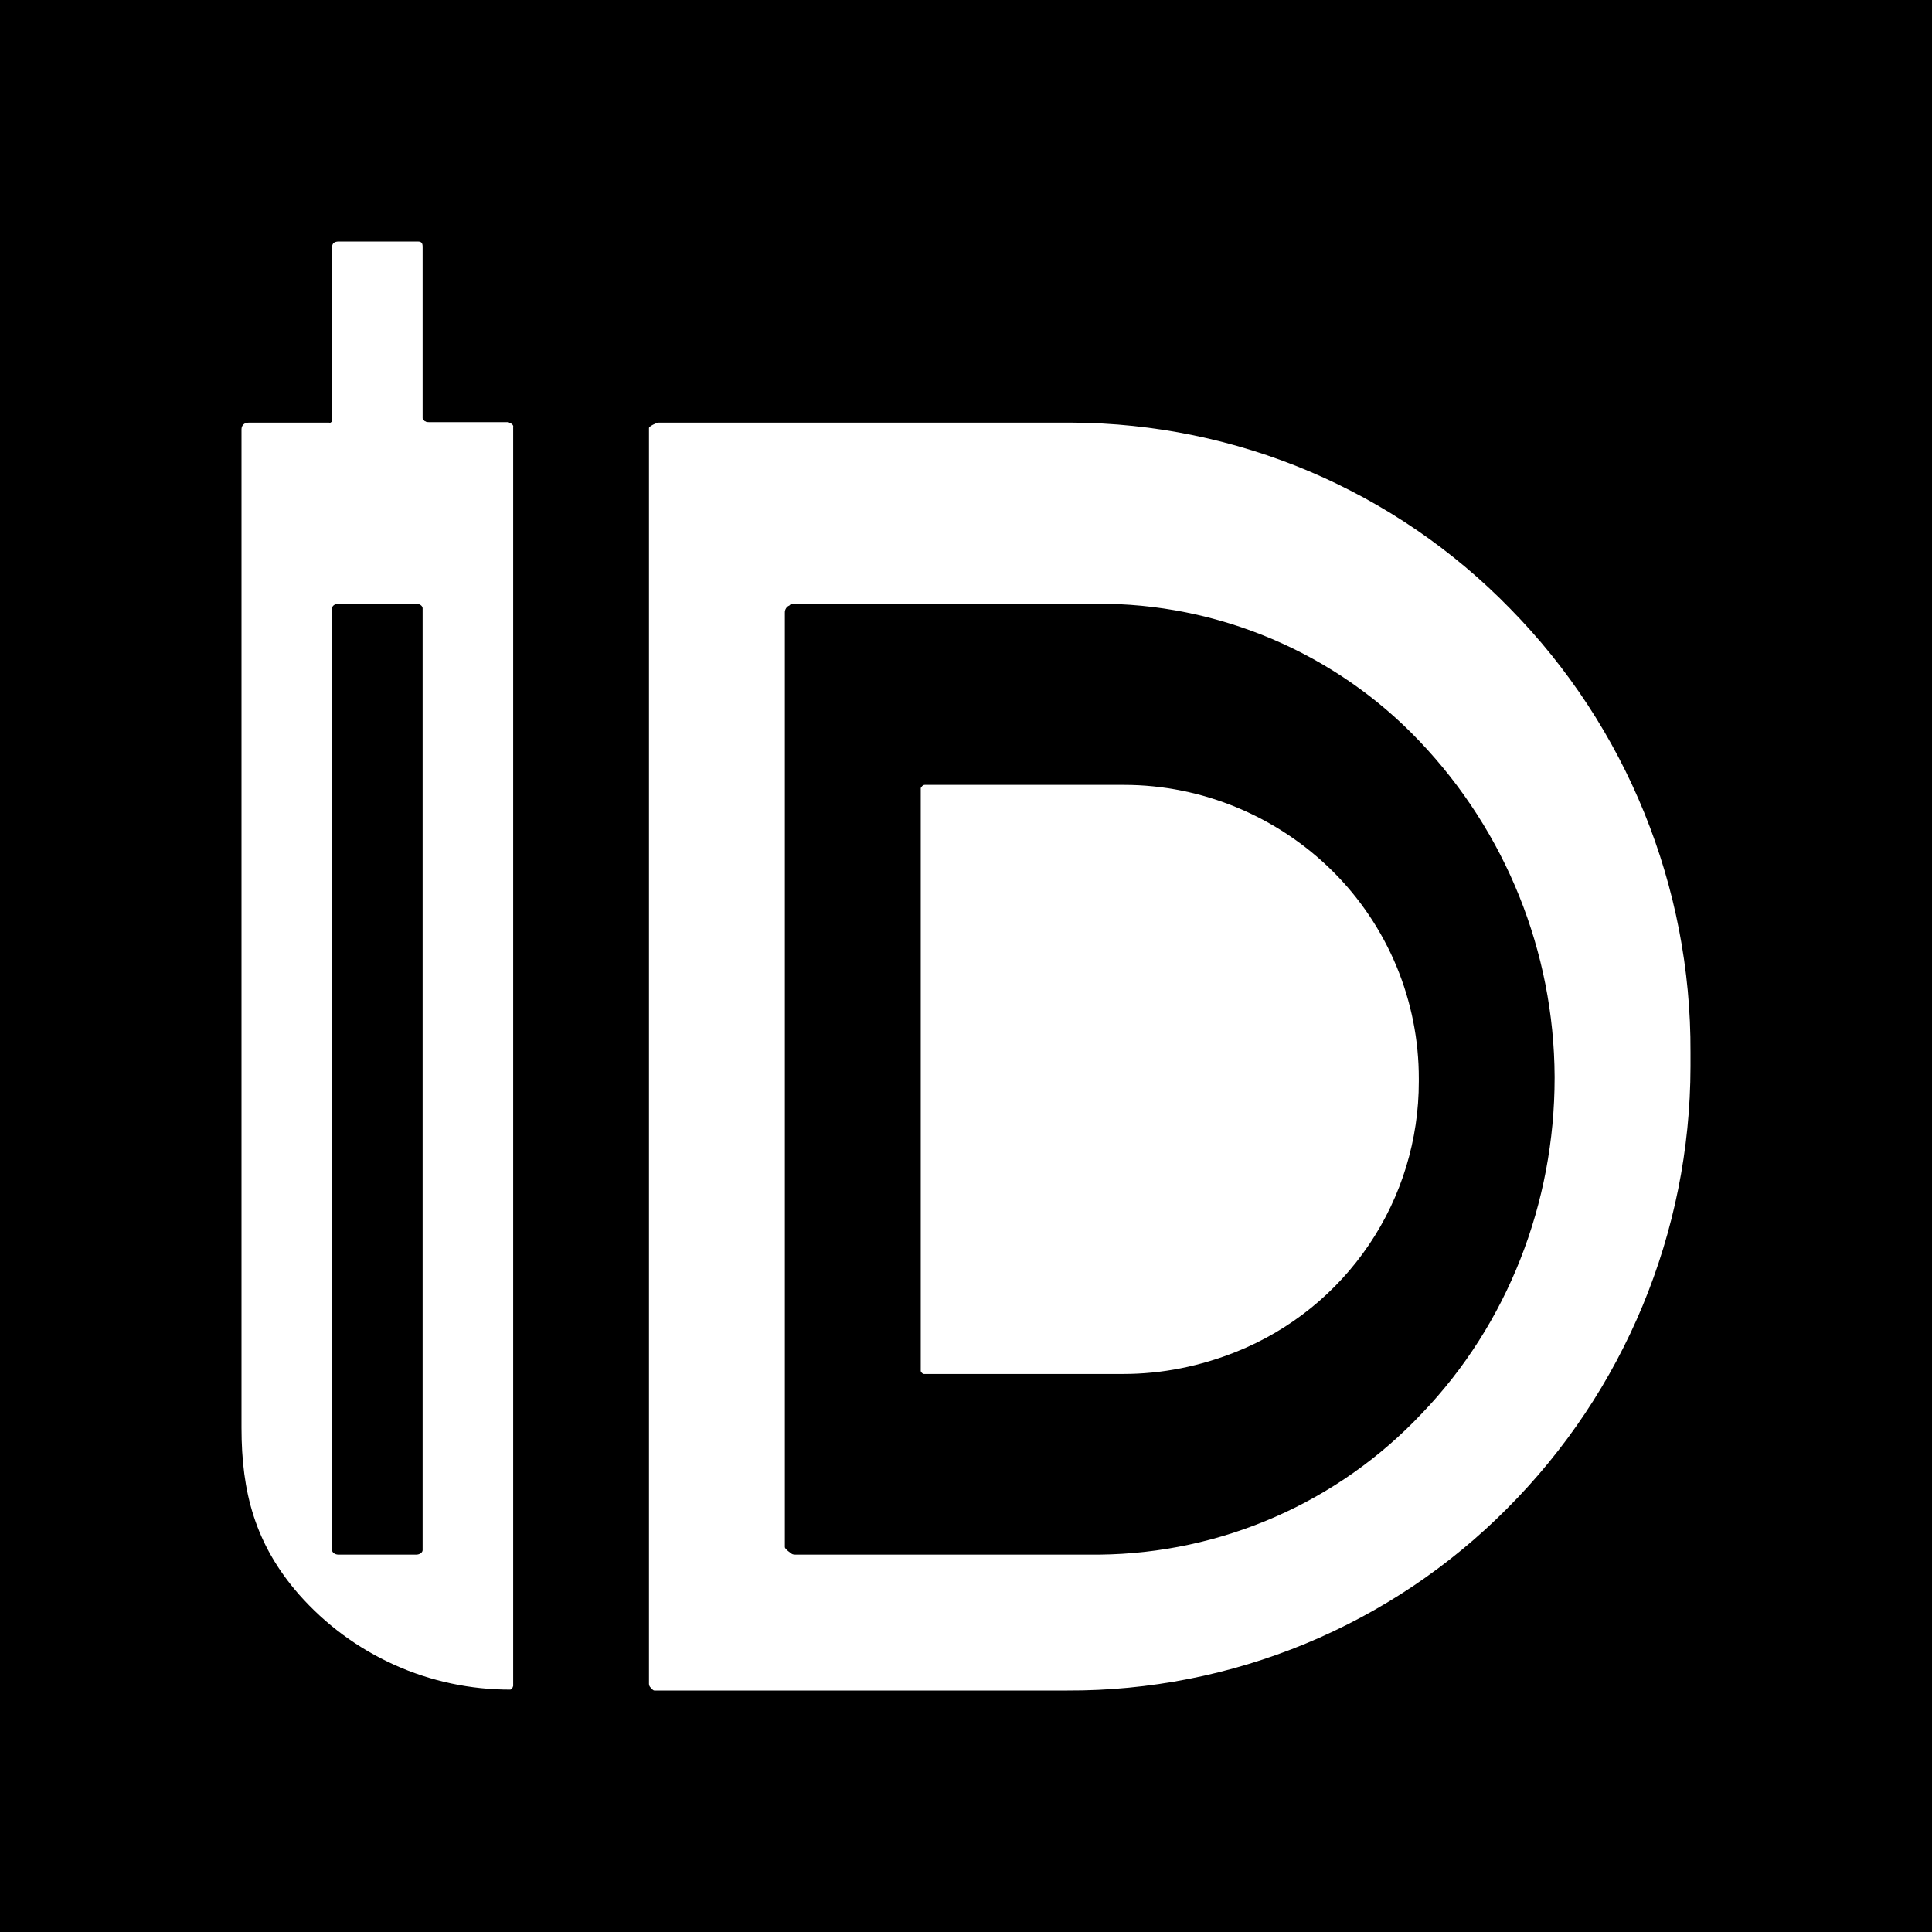 <svg width="24" height="24" viewBox="0 0 24 24" fill="none" xmlns="http://www.w3.org/2000/svg">
<path d="M24 0H0V24H24V0Z" fill="black"/>
<path d="M5.278 5.233C5.267 5.222 5.25 5.211 5.25 5.194V3.067C5.25 3.022 5.239 3 5.188 3H4.209C4.153 3 4.125 3.022 4.125 3.073V5.211C4.125 5.227 4.125 5.239 4.114 5.244C4.102 5.256 4.097 5.25 4.086 5.25H3.09C3.034 5.25 3 5.284 3 5.334V17.737C3 18.536 3.169 19.183 3.714 19.807C4.043 20.18 4.447 20.478 4.9 20.682C5.353 20.886 5.845 20.99 6.341 20.989C6.354 20.983 6.364 20.973 6.369 20.96L6.375 20.944V5.306C6.376 5.301 6.376 5.295 6.375 5.289C6.371 5.281 6.366 5.273 6.358 5.267C6.351 5.262 6.344 5.258 6.336 5.256H6.324L6.307 5.244H5.329C5.312 5.244 5.295 5.244 5.284 5.233H5.278ZM4.204 7.5H5.171C5.216 7.5 5.25 7.528 5.25 7.556V19.256C5.25 19.284 5.216 19.312 5.171 19.312H4.204C4.159 19.312 4.125 19.284 4.125 19.256V7.556C4.125 7.528 4.159 7.5 4.204 7.5ZM8.181 5.25C8.158 5.25 8.062 5.295 8.062 5.317V20.916C8.062 20.932 8.068 20.949 8.079 20.96L8.091 20.972C8.102 20.983 8.113 21 8.13 21H13.26C14.275 21.004 15.28 20.806 16.218 20.418C17.156 20.03 18.007 19.459 18.722 18.739C20.177 17.282 20.997 15.308 21 13.249V13.074C21.01 11.014 20.205 9.032 18.761 7.562C18.052 6.834 17.206 6.255 16.271 5.858C15.336 5.461 14.332 5.255 13.316 5.25H8.175H8.181ZM9.75 7.612C9.749 7.599 9.751 7.585 9.756 7.573C9.761 7.56 9.769 7.549 9.778 7.539C9.786 7.532 9.796 7.526 9.806 7.522L9.817 7.511L9.84 7.5H13.62C14.371 7.495 15.114 7.645 15.805 7.939C16.496 8.233 17.119 8.665 17.636 9.21C18.705 10.333 19.304 11.822 19.312 13.372V13.389C19.312 14.947 18.727 16.449 17.664 17.557C17.149 18.104 16.529 18.542 15.841 18.843C15.152 19.145 14.411 19.304 13.659 19.312H9.879C9.867 19.313 9.854 19.31 9.843 19.306C9.831 19.301 9.82 19.293 9.812 19.284C9.805 19.278 9.797 19.272 9.789 19.267C9.772 19.251 9.75 19.234 9.75 19.217V7.612ZM11.438 9.789L11.454 9.767L11.46 9.761C11.464 9.758 11.468 9.755 11.473 9.753C11.478 9.751 11.483 9.75 11.488 9.75H13.963C14.936 9.75 15.87 10.144 16.551 10.819C16.892 11.156 17.162 11.559 17.347 12.002C17.531 12.445 17.626 12.921 17.625 13.4V13.434C17.626 14.156 17.411 14.863 17.007 15.461C16.603 16.06 16.028 16.524 15.358 16.792C14.908 16.972 14.436 17.068 13.952 17.068H11.477C11.466 17.068 11.454 17.057 11.449 17.051C11.445 17.047 11.442 17.043 11.44 17.038C11.438 17.033 11.437 17.028 11.438 17.023V9.789Z" fill="white"/>
</svg>
